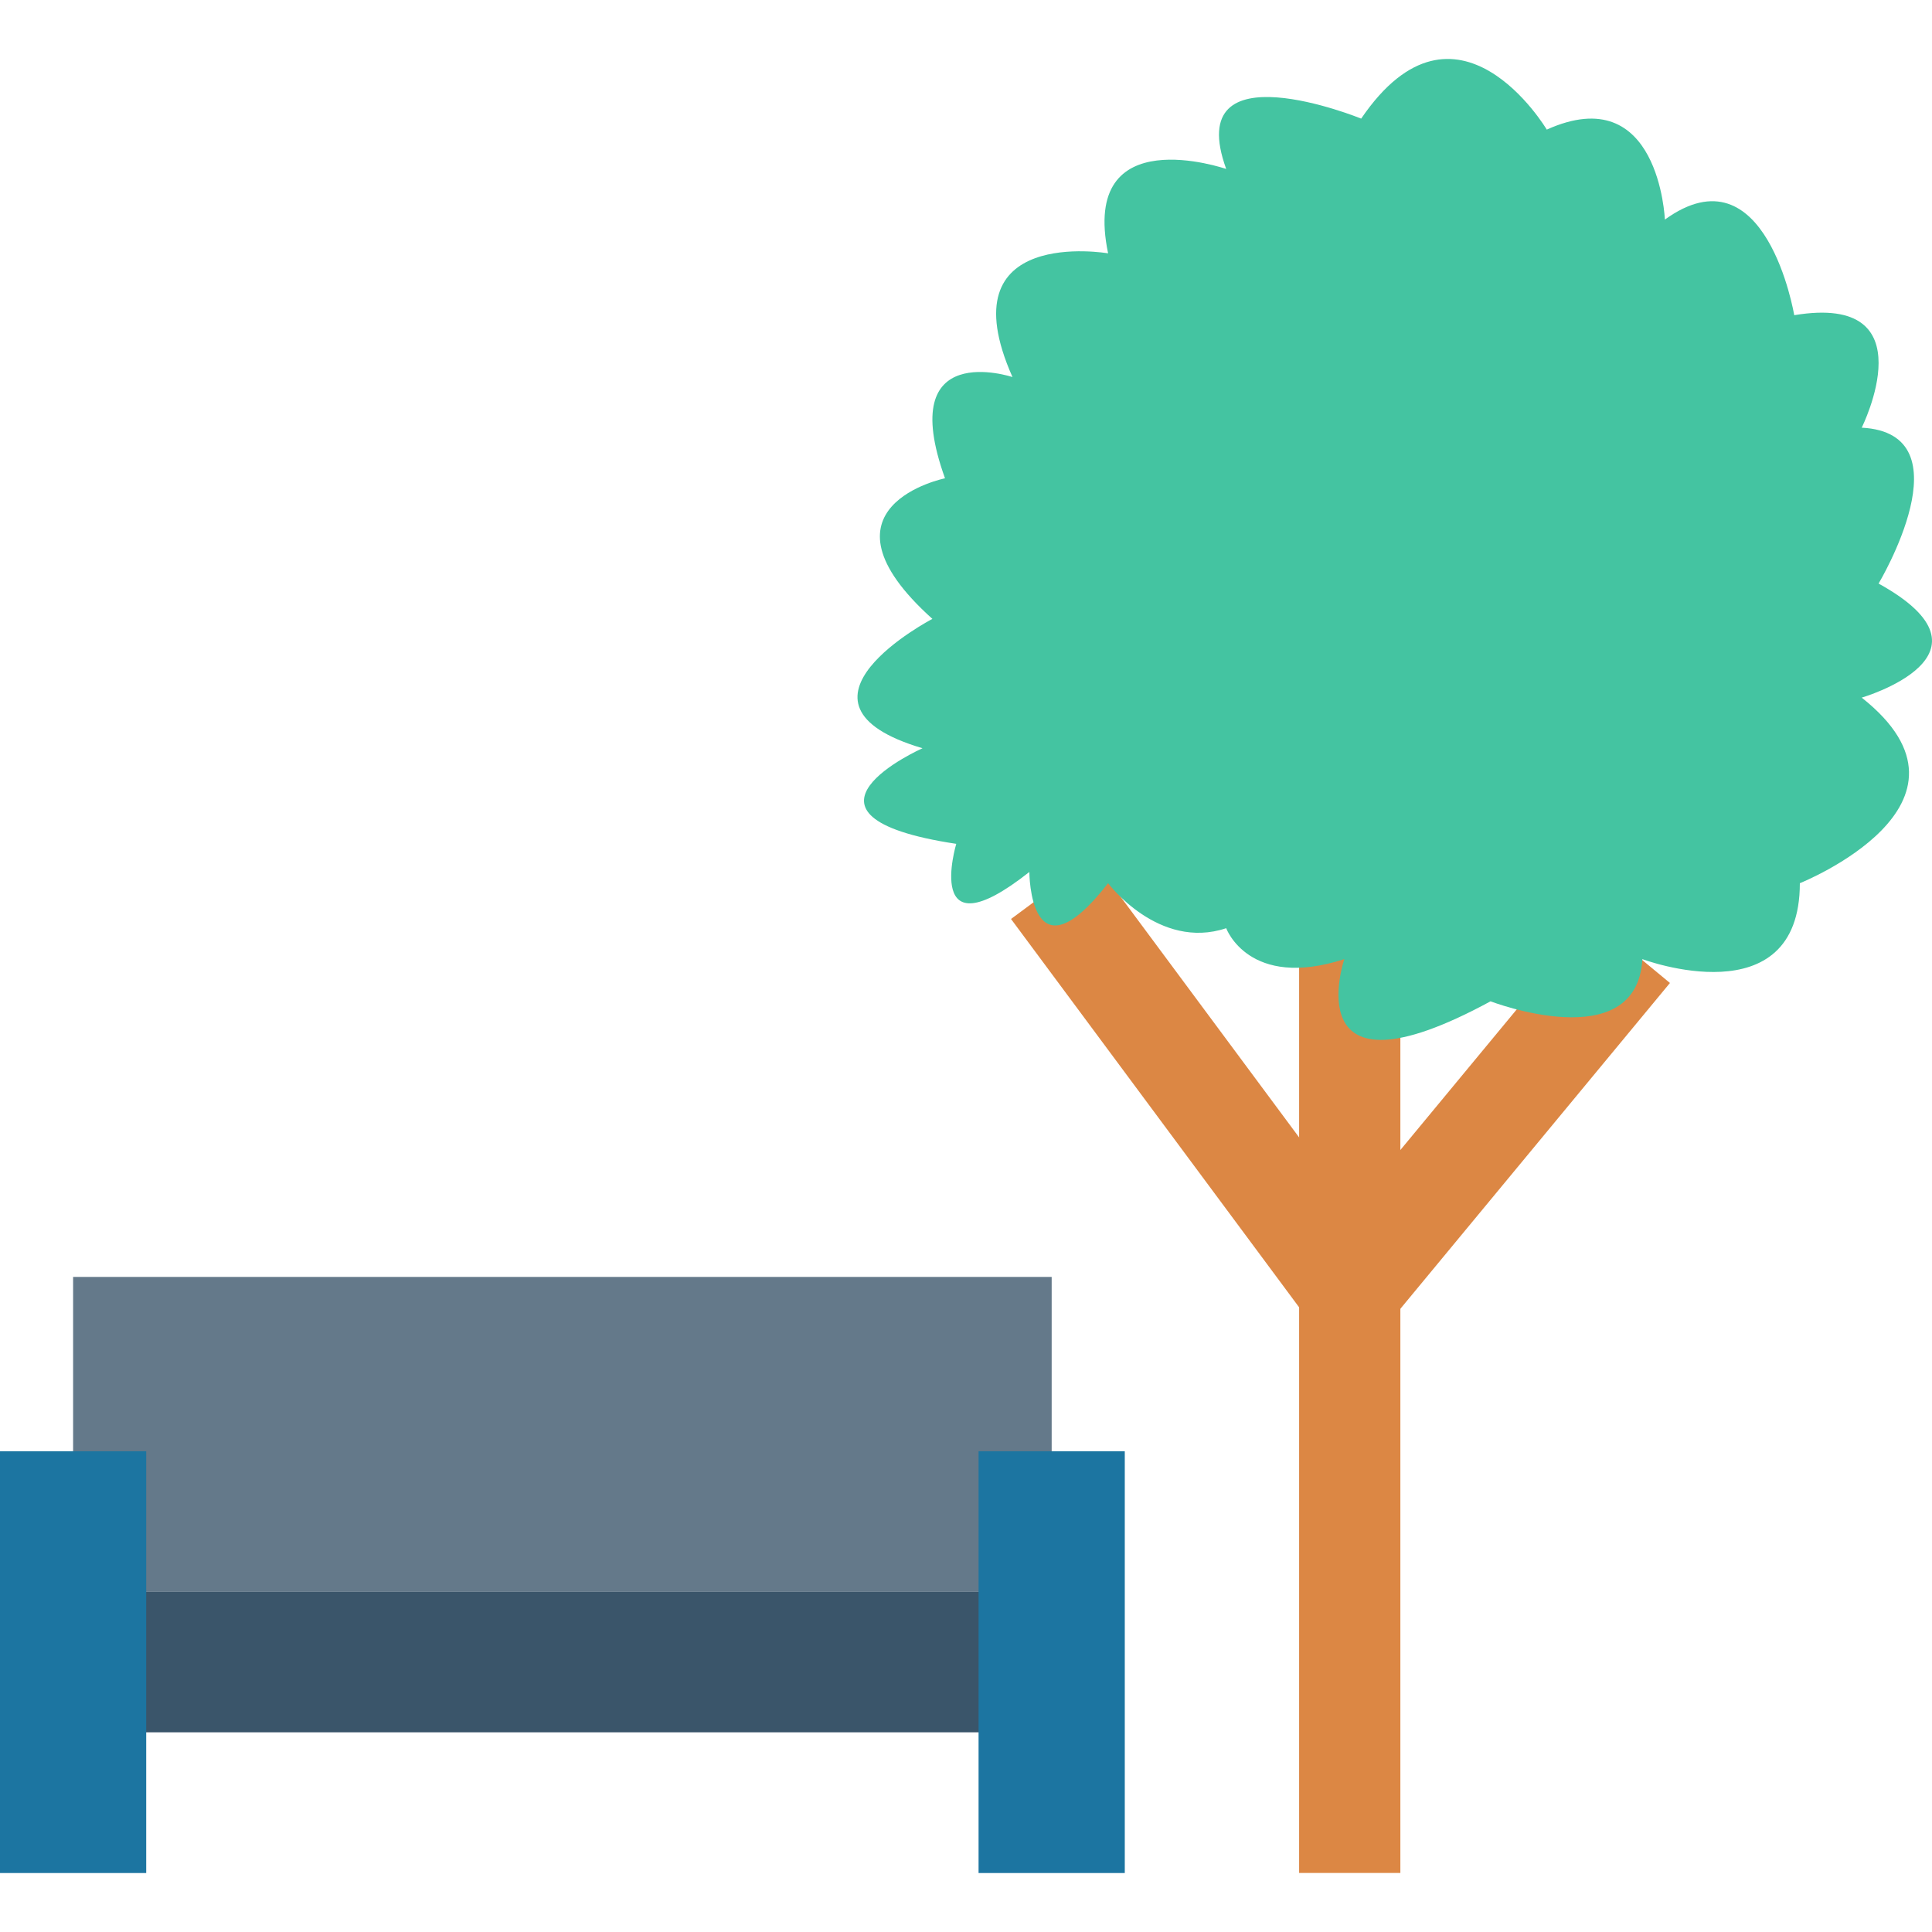 <?xml version="1.0" encoding="iso-8859-1"?>
<!-- Generator: Adobe Illustrator 19.0.0, SVG Export Plug-In . SVG Version: 6.00 Build 0)  -->
<svg version="1.1" id="Capa_1" xmlns="http://www.w3.org/2000/svg" xmlns:xlink="http://www.w3.org/1999/xlink" x="0px" y="0px"
	 viewBox="0 0 468.293 468.293" style="enable-background:new 0 0 468.293 468.293;" xml:space="preserve">
<rect x="17.72" y="385.811" style="fill:#3A556A;" width="237.193" height="34.079"/>
<rect x="17.72" y="309.51" style="fill:#64798A;" width="237.193" height="76.338"/>
<g>
	<rect y="351.763" style="fill:#1C75A1;" width="35.44" height="102.238"/>
	<rect x="237.193" y="351.763" style="fill:#1C75A1;" width="35.44" height="102.238"/>
</g>
<g>
	<rect x="314.892" y="220.897" style="fill:#DC8744;" width="24.539" height="233.085"/>
	<polygon style="fill:#DC8744;" points="326.633,332.704 245.058,222.75 264.771,208.133 327.688,292.943 385.876,222.622 
		404.774,238.261 	"/>
</g>
<path style="fill:#44C4A1;" d="M268.589,214.081c0,0,12.269,16.358,28.627,10.905c0,0,5.453,14.995,28.627,7.497
	c0,0-12.269,36.124,35.443,10.224c0,0,35.443,13.632,36.806-10.224c0,0,38.169,14.313,38.169-18.403
	c0,0,47.711-19.085,14.995-44.985c0,0,35.443-10.312,4.09-27.648c0,0,21.811-36.421-4.09-37.784c0,0,16.358-32.716-16.358-27.264
	c0,0-6.816-40.895-31.353-23.174c0,0-1.363-34.08-28.627-21.811c0,0-21.811-36.682-44.985-2.664c0,0-43.622-17.783-32.716,12.207
	c0,0-35.443-12.269-28.627,20.448c0,0-39.532-6.816-23.174,29.99c0,0-28.627-9.542-16.358,24.537c0,0-33.377,6.816-3.057,34.079
	c0,0-39.202,20.448-2.396,31.353c0,0-36.806,16.358,8.179,23.174c0,0-8.179,27.264,17.721,6.816
	C249.504,211.354,249.504,238.618,268.589,214.081z"/>
<g>
</g>
<g>
</g>
<g>
</g>
<g>
</g>
<g>
</g>
<g>
</g>
<g>
</g>
<g>
</g>
<g>
</g>
<g>
</g>
<g>
</g>
<g>
</g>
<g>
</g>
<g>
</g>
<g>
</g>
</svg>
